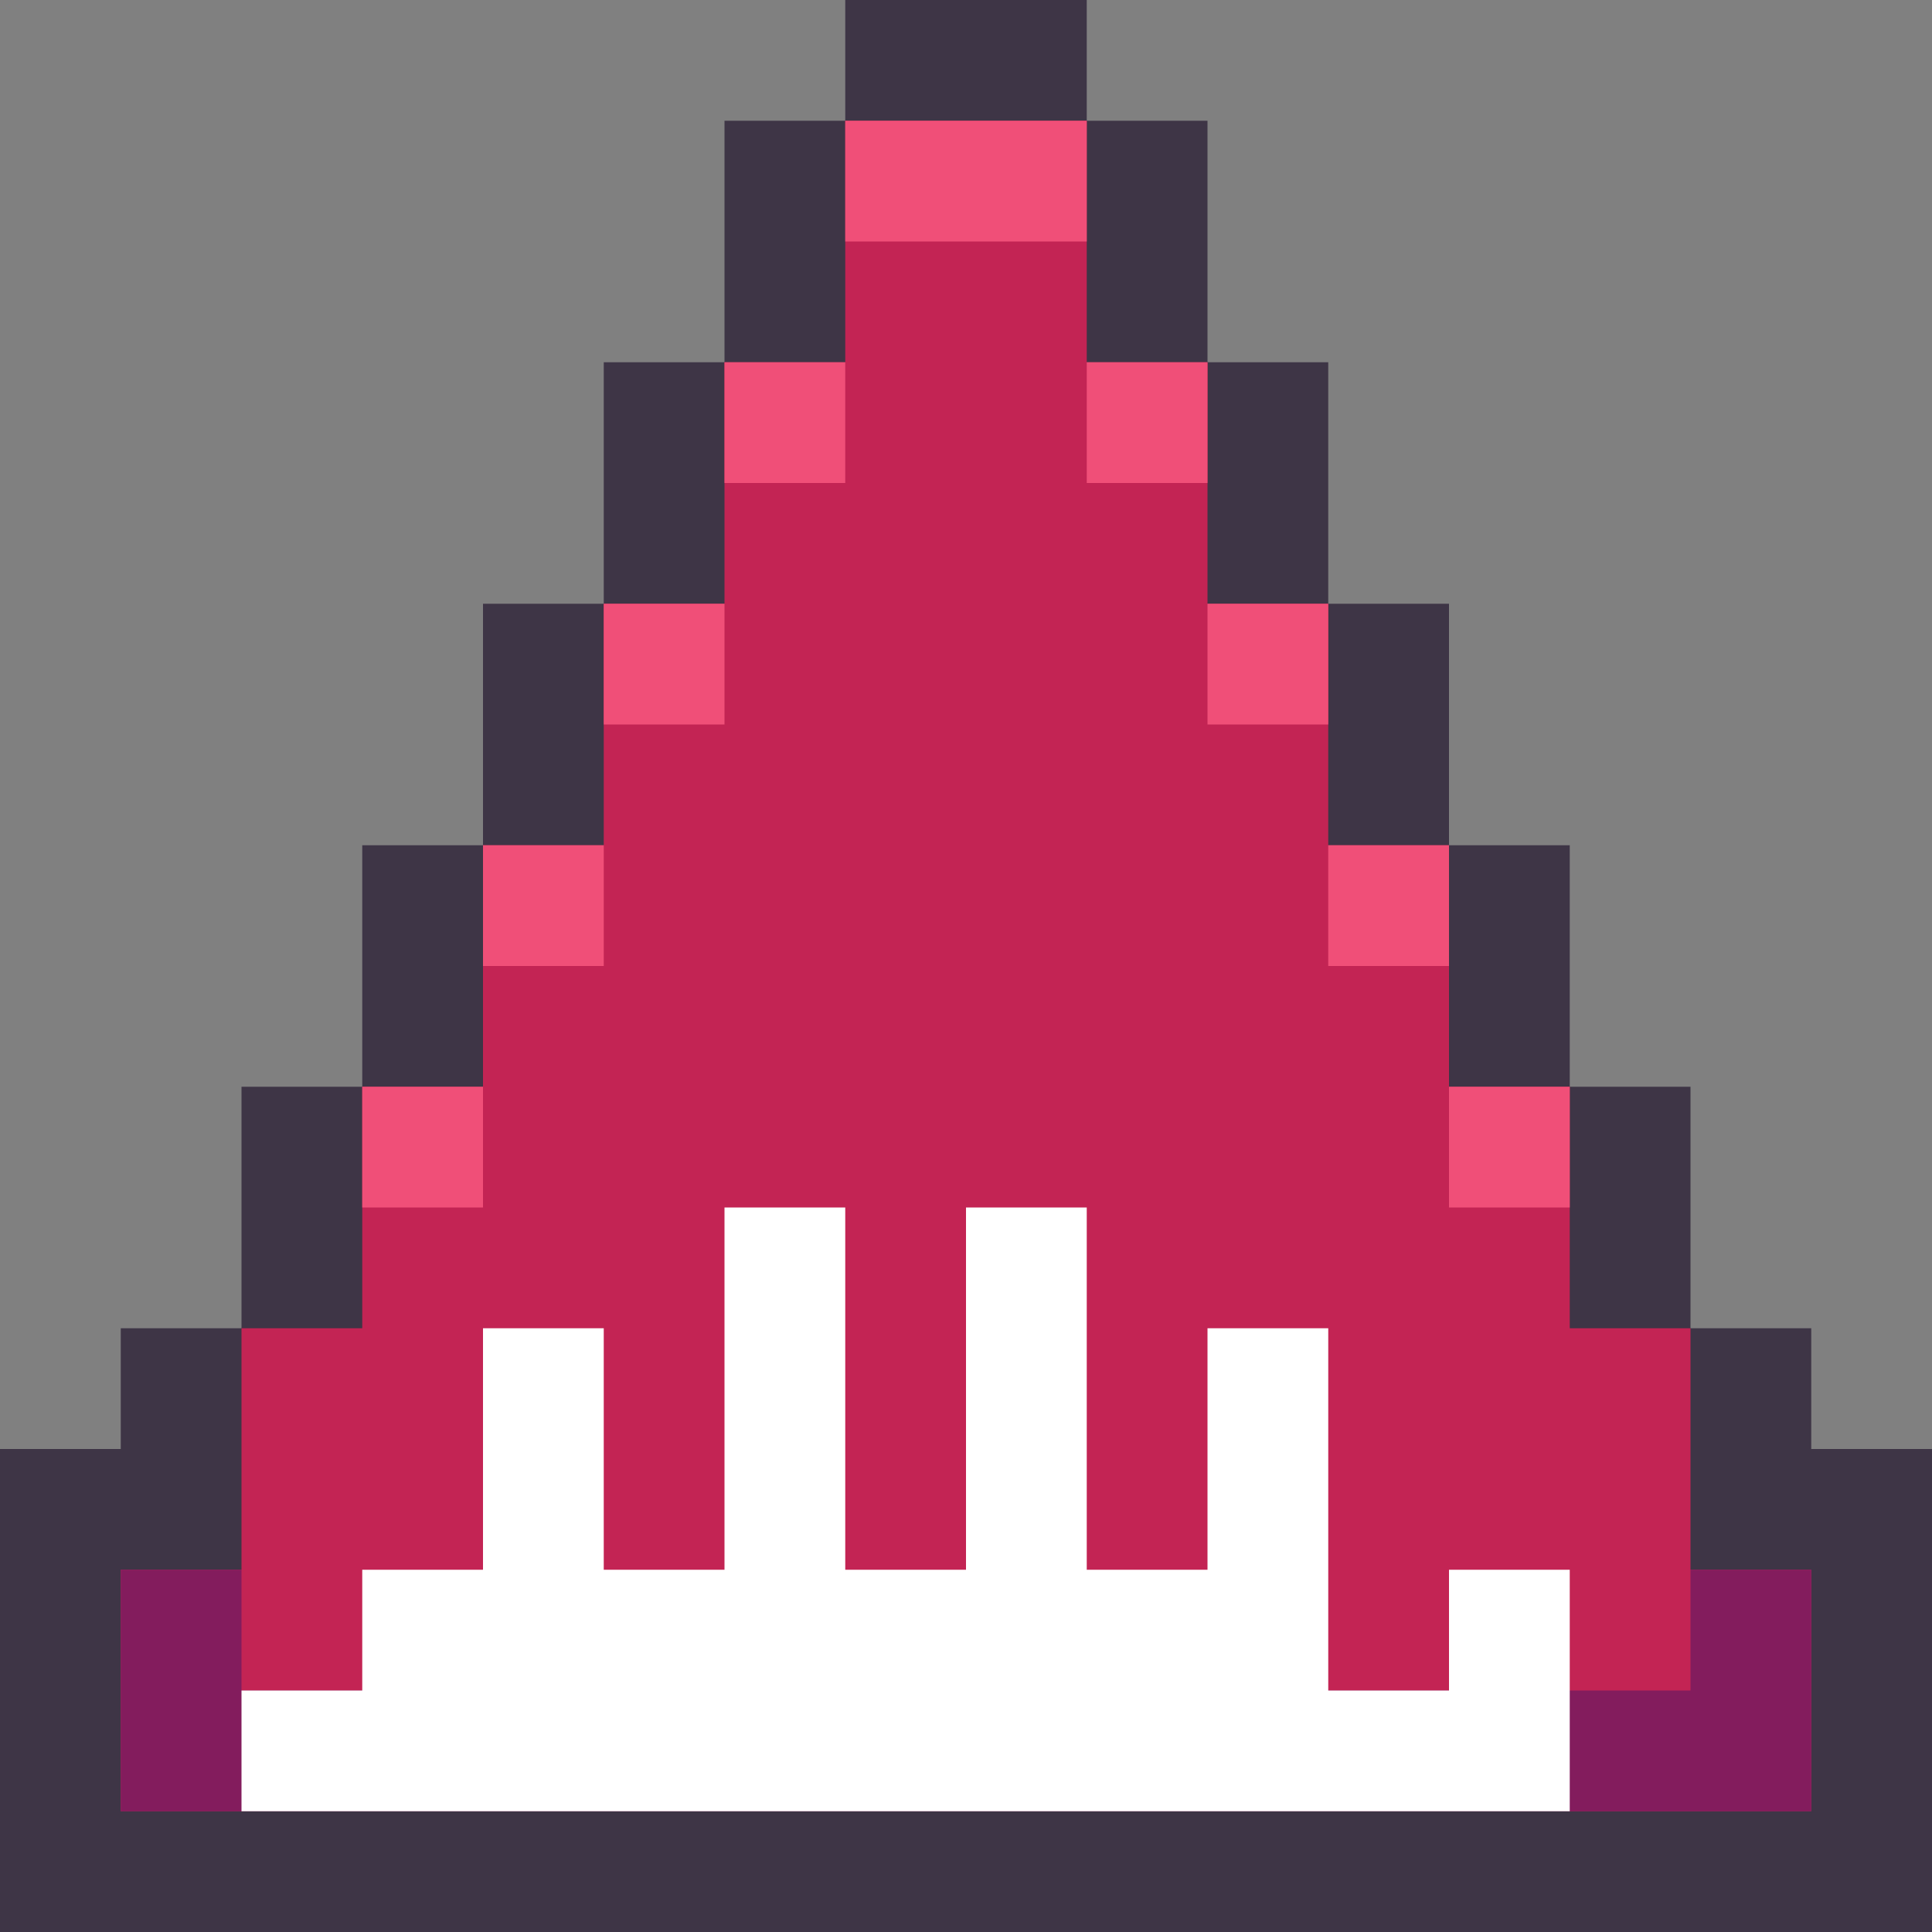 <?xml version="1.0" encoding="UTF-8" standalone="no"?>
<!-- Created with Inkscape (http://www.inkscape.org/) -->

<svg
   xmlns:dc="http://purl.org/dc/elements/1.1/"
   xmlns:cc="http://creativecommons.org/ns#"
   xmlns:rdf="http://www.w3.org/1999/02/22-rdf-syntax-ns#"
   xmlns:svg="http://www.w3.org/2000/svg"
   xmlns="http://www.w3.org/2000/svg"
   xmlns:sodipodi="http://sodipodi.sourceforge.net/DTD/sodipodi-0.dtd"
   xmlns:inkscape="http://www.inkscape.org/namespaces/inkscape"
   width="16px"
   height="16px"
   viewBox="0 0 16 16"
   version="1.1"
   id="SVGRoot"
   inkscape:version="0.92.4 (5da689c313, 2019-01-14)"
   sodipodi:docname="ardour.svg">
  <rect x="0" y="0" width="16" height="16" fill="#808080" stroke="none"/>
  <defs
     id="defs10" />
  <sodipodi:namedview
     id="base"
     pagecolor="#ffffff"
     bordercolor="#666666"
     borderopacity="1.0"
     inkscape:pageopacity="0.0"
     inkscape:pageshadow="2"
     inkscape:zoom="32"
     inkscape:cx="1.7258371"
     inkscape:cy="7.3164094"
     inkscape:document-units="px"
     inkscape:current-layer="layer1"
     showgrid="true"
     inkscape:window-width="1280"
     inkscape:window-height="753"
     inkscape:window-x="-6"
     inkscape:window-y="-6"
     inkscape:window-maximized="1"
     inkscape:grid-bbox="true"
     showguides="true"
     inkscape:guide-bbox="true">
    <inkscape:grid
       type="xygrid"
       id="grid23" />
  </sodipodi:namedview>
  <g
     inkscape:label="Layer 1"
     inkscape:groupmode="layer"
     id="layer1">
    <path
       style="opacity:1;vector-effect:none;fill:#3e3546;fill-opacity:1;paint-order:stroke fill markers"
       d="M 7 0 L 7 1 L 6 1 L 6 3 L 5 3 L 5 5 L 4 5 L 4 7 L 3 7 L 3 9 L 2 9 L 2 11 L 1 11 L 1 12 L 0 12 L 0 16 L 16 16 L 16 12 L 15 12 L 15 11 L 14 11 L 14 9 L 13 9 L 13 7 L 12 7 L 12 5 L 11 5 L 11 3 L 10 3 L 10 1 L 9 1 L 9 0 L 7 0 z "
       id="rect2302" />
    <path
       style="opacity:1;vector-effect:none;fill:#c32454;fill-opacity:1;paint-order:stroke fill markers"
       d="M 7 1 L 7 3 L 6 3 L 6 5 L 5 5 L 5 7 L 4 7 L 4 9 L 3 9 L 3 11 L 2 11 L 2 13 L 1 13 L 1 15 L 15 15 L 15 13 L 14 13 L 14 11 L 13 11 L 13 9 L 12 9 L 12 7 L 11 7 L 11 5 L 10 5 L 10 3 L 9 3 L 9 1 L 7 1 z "
       id="rect2272" />
    <path
       style="opacity:1;vector-effect:none;fill:#831c5d;fill-opacity:1;paint-order:stroke fill markers"
       d="m 1,13 v 2 h 14 v -2 h -1 v 1 H 2 v -1 z"
       id="rect2318"
       inkscape:connector-curvature="0"
       sodipodi:nodetypes="ccccccccc" />
    <path
       style="opacity:1;vector-effect:none;fill:#ffffff;fill-opacity:1;paint-order:stroke fill markers"
       d="M 6 10 L 6 13 L 5 13 L 5 11 L 4 11 L 4 13 L 3 13 L 3 14 L 2 14 L 2 15 L 13 15 L 13 14 L 13 13 L 12 13 L 12 14 L 11 14 L 11 13 L 11 11 L 10 11 L 10 13 L 9 13 L 9 10 L 8 10 L 8 13 L 7 13 L 7 10 L 6 10 z "
       id="rect2287" />
    <path
       style="opacity:1;vector-effect:none;fill:#f04f78;fill-opacity:1;paint-order:stroke fill markers"
       d="M 7 1 L 7 2 L 9 2 L 9 1 L 7 1 z M 6 3 L 6 4 L 7 4 L 7 3 L 6 3 z M 9 3 L 9 4 L 10 4 L 10 3 L 9 3 z M 5 5 L 5 6 L 6 6 L 6 5 L 5 5 z M 10 5 L 10 6 L 11 6 L 11 5 L 10 5 z M 4 7 L 4 8 L 5 8 L 5 7 L 4 7 z M 11 7 L 11 8 L 12 8 L 12 7 L 11 7 z M 3 9 L 3 10 L 4 10 L 4 9 L 3 9 z M 12 9 L 12 10 L 13 10 L 13 9 L 12 9 z "
       id="rect2325" />
  </g>
</svg>
